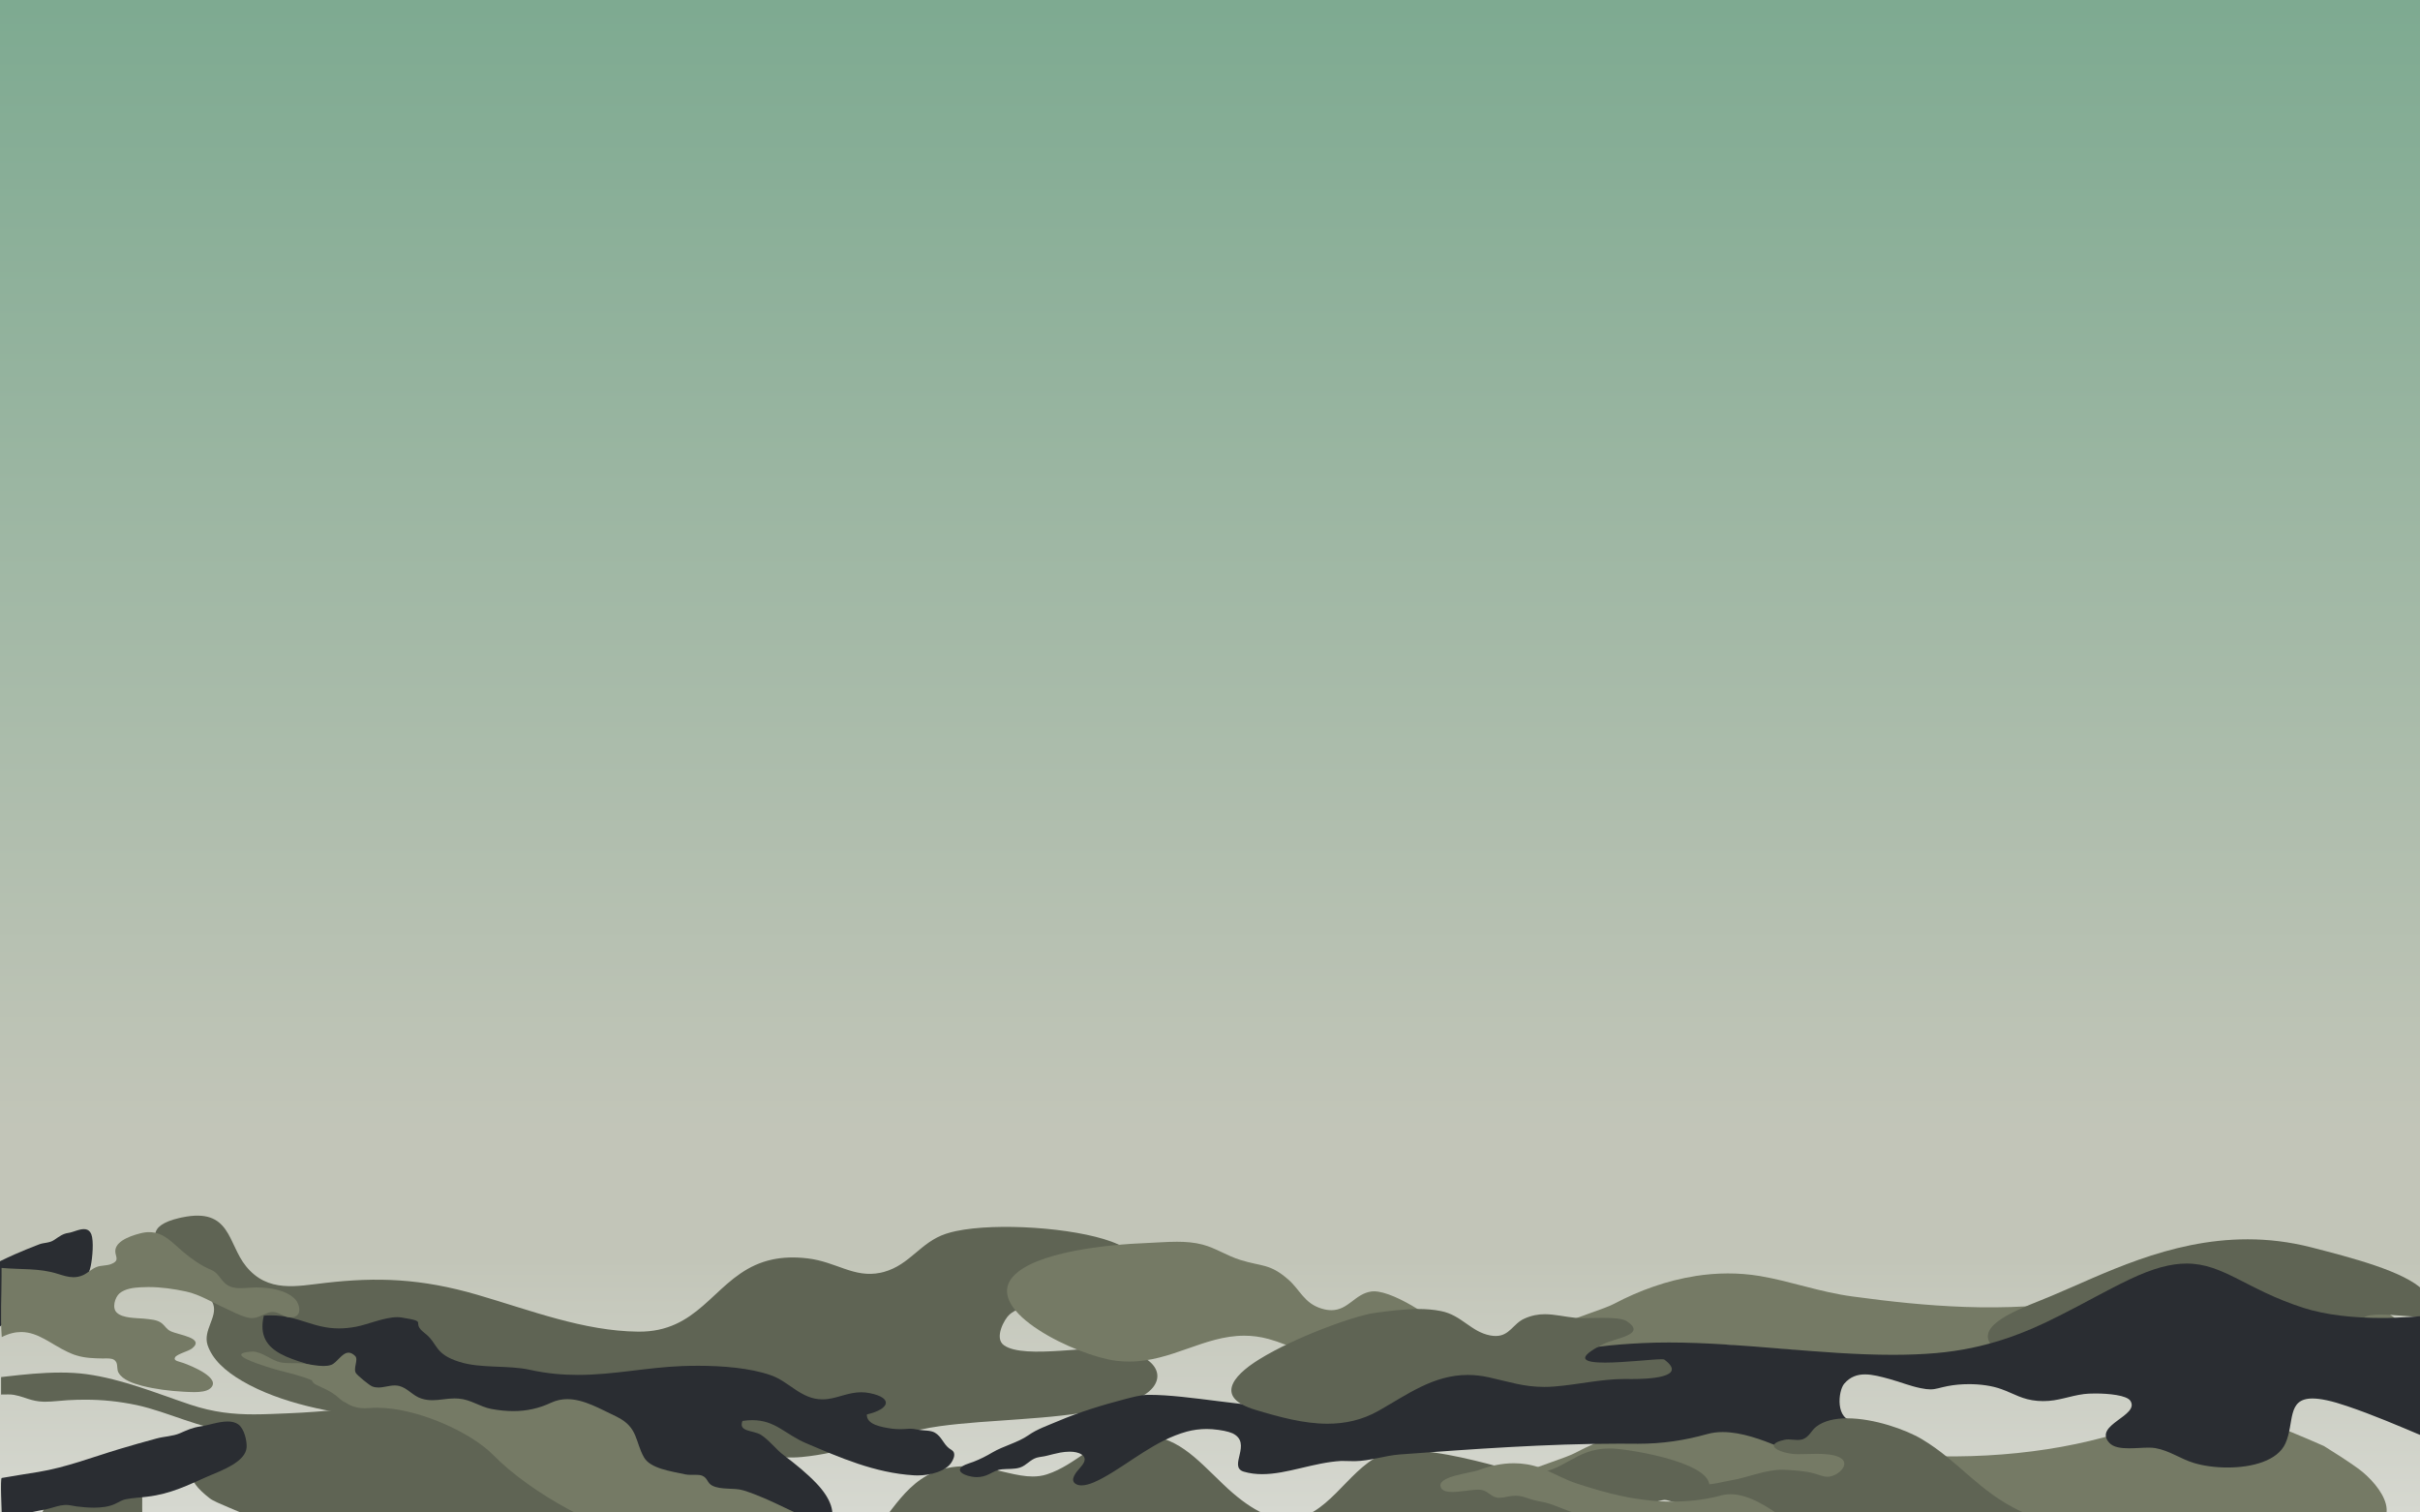 <svg xmlns="http://www.w3.org/2000/svg" xmlns:xlink="http://www.w3.org/1999/xlink" width="1280" zoomAndPan="magnify" viewBox="0 0 960 600" height="800" preserveAspectRatio="xMidYMid meet" version="1.0"><defs><linearGradient x1="640" gradientTransform="matrix(0.75, 0, 0, 0.75, 0, 0)" y1="0" x2="640" gradientUnits="userSpaceOnUse" y2="800" id="061ae00672"><stop stop-opacity="1" stop-color="rgb(49.399%, 66.699%, 56.898%)" offset="0"/><stop stop-opacity="1" stop-color="rgb(49.539%, 66.754%, 56.979%)" offset="0.008"/><stop stop-opacity="1" stop-color="rgb(49.821%, 66.867%, 57.141%)" offset="0.016"/><stop stop-opacity="1" stop-color="rgb(50.104%, 66.978%, 57.303%)" offset="0.023"/><stop stop-opacity="1" stop-color="rgb(50.385%, 67.09%, 57.465%)" offset="0.031"/><stop stop-opacity="1" stop-color="rgb(50.667%, 67.203%, 57.626%)" offset="0.039"/><stop stop-opacity="1" stop-color="rgb(50.949%, 67.314%, 57.788%)" offset="0.047"/><stop stop-opacity="1" stop-color="rgb(51.231%, 67.426%, 57.95%)" offset="0.055"/><stop stop-opacity="1" stop-color="rgb(51.512%, 67.538%, 58.11%)" offset="0.062"/><stop stop-opacity="1" stop-color="rgb(51.794%, 67.65%, 58.272%)" offset="0.07"/><stop stop-opacity="1" stop-color="rgb(52.077%, 67.761%, 58.434%)" offset="0.078"/><stop stop-opacity="1" stop-color="rgb(52.359%, 67.874%, 58.595%)" offset="0.086"/><stop stop-opacity="1" stop-color="rgb(52.64%, 67.986%, 58.757%)" offset="0.094"/><stop stop-opacity="1" stop-color="rgb(52.922%, 68.097%, 58.919%)" offset="0.102"/><stop stop-opacity="1" stop-color="rgb(53.204%, 68.21%, 59.081%)" offset="0.109"/><stop stop-opacity="1" stop-color="rgb(53.487%, 68.321%, 59.241%)" offset="0.117"/><stop stop-opacity="1" stop-color="rgb(53.767%, 68.433%, 59.402%)" offset="0.125"/><stop stop-opacity="1" stop-color="rgb(54.05%, 68.546%, 59.564%)" offset="0.133"/><stop stop-opacity="1" stop-color="rgb(54.332%, 68.657%, 59.726%)" offset="0.141"/><stop stop-opacity="1" stop-color="rgb(54.614%, 68.768%, 59.888%)" offset="0.148"/><stop stop-opacity="1" stop-color="rgb(54.895%, 68.881%, 60.049%)" offset="0.156"/><stop stop-opacity="1" stop-color="rgb(55.177%, 68.993%, 60.211%)" offset="0.164"/><stop stop-opacity="1" stop-color="rgb(55.46%, 69.106%, 60.371%)" offset="0.172"/><stop stop-opacity="1" stop-color="rgb(55.74%, 69.217%, 60.533%)" offset="0.18"/><stop stop-opacity="1" stop-color="rgb(56.023%, 69.328%, 60.695%)" offset="0.188"/><stop stop-opacity="1" stop-color="rgb(56.305%, 69.441%, 60.857%)" offset="0.195"/><stop stop-opacity="1" stop-color="rgb(56.587%, 69.553%, 61.018%)" offset="0.203"/><stop stop-opacity="1" stop-color="rgb(56.868%, 69.664%, 61.18%)" offset="0.211"/><stop stop-opacity="1" stop-color="rgb(57.15%, 69.777%, 61.342%)" offset="0.219"/><stop stop-opacity="1" stop-color="rgb(57.433%, 69.888%, 61.502%)" offset="0.227"/><stop stop-opacity="1" stop-color="rgb(57.715%, 70%, 61.664%)" offset="0.234"/><stop stop-opacity="1" stop-color="rgb(57.996%, 70.113%, 61.826%)" offset="0.242"/><stop stop-opacity="1" stop-color="rgb(58.278%, 70.224%, 61.987%)" offset="0.25"/><stop stop-opacity="1" stop-color="rgb(58.56%, 70.335%, 62.149%)" offset="0.258"/><stop stop-opacity="1" stop-color="rgb(58.842%, 70.448%, 62.311%)" offset="0.266"/><stop stop-opacity="1" stop-color="rgb(59.123%, 70.56%, 62.473%)" offset="0.273"/><stop stop-opacity="1" stop-color="rgb(59.406%, 70.671%, 62.633%)" offset="0.281"/><stop stop-opacity="1" stop-color="rgb(59.688%, 70.784%, 62.794%)" offset="0.289"/><stop stop-opacity="1" stop-color="rgb(59.969%, 70.895%, 62.956%)" offset="0.297"/><stop stop-opacity="1" stop-color="rgb(60.251%, 71.007%, 63.118%)" offset="0.305"/><stop stop-opacity="1" stop-color="rgb(60.533%, 71.12%, 63.28%)" offset="0.312"/><stop stop-opacity="1" stop-color="rgb(60.815%, 71.231%, 63.441%)" offset="0.32"/><stop stop-opacity="1" stop-color="rgb(61.096%, 71.342%, 63.603%)" offset="0.328"/><stop stop-opacity="1" stop-color="rgb(61.378%, 71.455%, 63.763%)" offset="0.336"/><stop stop-opacity="1" stop-color="rgb(61.661%, 71.567%, 63.925%)" offset="0.344"/><stop stop-opacity="1" stop-color="rgb(61.943%, 71.678%, 64.087%)" offset="0.352"/><stop stop-opacity="1" stop-color="rgb(62.224%, 71.791%, 64.249%)" offset="0.359"/><stop stop-opacity="1" stop-color="rgb(62.506%, 71.902%, 64.41%)" offset="0.367"/><stop stop-opacity="1" stop-color="rgb(62.788%, 72.014%, 64.572%)" offset="0.375"/><stop stop-opacity="1" stop-color="rgb(63.071%, 72.127%, 64.734%)" offset="0.383"/><stop stop-opacity="1" stop-color="rgb(63.351%, 72.238%, 64.894%)" offset="0.391"/><stop stop-opacity="1" stop-color="rgb(63.634%, 72.35%, 65.056%)" offset="0.398"/><stop stop-opacity="1" stop-color="rgb(63.916%, 72.462%, 65.218%)" offset="0.406"/><stop stop-opacity="1" stop-color="rgb(64.198%, 72.574%, 65.379%)" offset="0.414"/><stop stop-opacity="1" stop-color="rgb(64.479%, 72.685%, 65.541%)" offset="0.422"/><stop stop-opacity="1" stop-color="rgb(64.761%, 72.798%, 65.703%)" offset="0.43"/><stop stop-opacity="1" stop-color="rgb(65.044%, 72.91%, 65.865%)" offset="0.438"/><stop stop-opacity="1" stop-color="rgb(65.324%, 73.021%, 66.025%)" offset="0.445"/><stop stop-opacity="1" stop-color="rgb(65.607%, 73.134%, 66.187%)" offset="0.453"/><stop stop-opacity="1" stop-color="rgb(65.889%, 73.245%, 66.348%)" offset="0.461"/><stop stop-opacity="1" stop-color="rgb(66.171%, 73.357%, 66.51%)" offset="0.469"/><stop stop-opacity="1" stop-color="rgb(66.452%, 73.47%, 66.672%)" offset="0.477"/><stop stop-opacity="1" stop-color="rgb(66.734%, 73.581%, 66.833%)" offset="0.484"/><stop stop-opacity="1" stop-color="rgb(67.017%, 73.692%, 66.995%)" offset="0.492"/><stop stop-opacity="1" stop-color="rgb(67.299%, 73.805%, 67.155%)" offset="0.5"/><stop stop-opacity="1" stop-color="rgb(67.58%, 73.917%, 67.317%)" offset="0.508"/><stop stop-opacity="1" stop-color="rgb(67.862%, 74.028%, 67.479%)" offset="0.516"/><stop stop-opacity="1" stop-color="rgb(68.144%, 74.141%, 67.641%)" offset="0.523"/><stop stop-opacity="1" stop-color="rgb(68.427%, 74.252%, 67.802%)" offset="0.531"/><stop stop-opacity="1" stop-color="rgb(68.707%, 74.365%, 67.964%)" offset="0.539"/><stop stop-opacity="1" stop-color="rgb(68.99%, 74.477%, 68.126%)" offset="0.547"/><stop stop-opacity="1" stop-color="rgb(69.272%, 74.588%, 68.288%)" offset="0.555"/><stop stop-opacity="1" stop-color="rgb(69.553%, 74.701%, 68.448%)" offset="0.562"/><stop stop-opacity="1" stop-color="rgb(69.835%, 74.812%, 68.61%)" offset="0.57"/><stop stop-opacity="1" stop-color="rgb(70.117%, 74.924%, 68.771%)" offset="0.578"/><stop stop-opacity="1" stop-color="rgb(70.399%, 75.037%, 68.933%)" offset="0.586"/><stop stop-opacity="1" stop-color="rgb(70.68%, 75.148%, 69.095%)" offset="0.594"/><stop stop-opacity="1" stop-color="rgb(70.963%, 75.259%, 69.257%)" offset="0.602"/><stop stop-opacity="1" stop-color="rgb(71.245%, 75.372%, 69.418%)" offset="0.609"/><stop stop-opacity="1" stop-color="rgb(71.527%, 75.484%, 69.579%)" offset="0.617"/><stop stop-opacity="1" stop-color="rgb(71.808%, 75.595%, 69.74%)" offset="0.625"/><stop stop-opacity="1" stop-color="rgb(72.09%, 75.708%, 69.902%)" offset="0.633"/><stop stop-opacity="1" stop-color="rgb(72.372%, 75.819%, 70.064%)" offset="0.641"/><stop stop-opacity="1" stop-color="rgb(72.655%, 75.931%, 70.226%)" offset="0.648"/><stop stop-opacity="1" stop-color="rgb(72.935%, 76.044%, 70.387%)" offset="0.656"/><stop stop-opacity="1" stop-color="rgb(73.218%, 76.155%, 70.549%)" offset="0.664"/><stop stop-opacity="1" stop-color="rgb(73.5%, 76.266%, 70.709%)" offset="0.672"/><stop stop-opacity="1" stop-color="rgb(73.782%, 76.379%, 70.871%)" offset="0.68"/><stop stop-opacity="1" stop-color="rgb(74.063%, 76.491%, 71.033%)" offset="0.688"/><stop stop-opacity="1" stop-color="rgb(74.345%, 76.602%, 71.194%)" offset="0.695"/><stop stop-opacity="1" stop-color="rgb(74.628%, 76.715%, 71.356%)" offset="0.703"/><stop stop-opacity="1" stop-color="rgb(74.908%, 76.826%, 71.518%)" offset="0.711"/><stop stop-opacity="1" stop-color="rgb(75.191%, 76.938%, 71.68%)" offset="0.719"/><stop stop-opacity="1" stop-color="rgb(75.473%, 77.051%, 71.84%)" offset="0.727"/><stop stop-opacity="1" stop-color="rgb(75.755%, 77.162%, 72.002%)" offset="0.734"/><stop stop-opacity="1" stop-color="rgb(75.996%, 77.258%, 72.141%)" offset="0.75"/><stop stop-opacity="1" stop-color="rgb(76.099%, 77.299%, 72.198%)" offset="0.812"/><stop stop-opacity="1" stop-color="rgb(76.099%, 77.299%, 72.198%)" offset="0.828"/><stop stop-opacity="1" stop-color="rgb(76.234%, 77.428%, 72.363%)" offset="0.836"/><stop stop-opacity="1" stop-color="rgb(76.55%, 77.727%, 72.743%)" offset="0.84"/><stop stop-opacity="1" stop-color="rgb(76.73%, 77.898%, 72.96%)" offset="0.844"/><stop stop-opacity="1" stop-color="rgb(76.909%, 78.067%, 73.175%)" offset="0.848"/><stop stop-opacity="1" stop-color="rgb(77.089%, 78.238%, 73.392%)" offset="0.852"/><stop stop-opacity="1" stop-color="rgb(77.267%, 78.407%, 73.607%)" offset="0.855"/><stop stop-opacity="1" stop-color="rgb(77.448%, 78.578%, 73.824%)" offset="0.859"/><stop stop-opacity="1" stop-color="rgb(77.626%, 78.748%, 74.039%)" offset="0.863"/><stop stop-opacity="1" stop-color="rgb(77.806%, 78.918%, 74.255%)" offset="0.867"/><stop stop-opacity="1" stop-color="rgb(77.985%, 79.088%, 74.471%)" offset="0.871"/><stop stop-opacity="1" stop-color="rgb(78.165%, 79.259%, 74.687%)" offset="0.875"/><stop stop-opacity="1" stop-color="rgb(78.343%, 79.428%, 74.902%)" offset="0.879"/><stop stop-opacity="1" stop-color="rgb(78.522%, 79.597%, 75.119%)" offset="0.883"/><stop stop-opacity="1" stop-color="rgb(78.7%, 79.767%, 75.334%)" offset="0.887"/><stop stop-opacity="1" stop-color="rgb(78.88%, 79.938%, 75.551%)" offset="0.891"/><stop stop-opacity="1" stop-color="rgb(79.059%, 80.107%, 75.766%)" offset="0.895"/><stop stop-opacity="1" stop-color="rgb(79.239%, 80.278%, 75.983%)" offset="0.898"/><stop stop-opacity="1" stop-color="rgb(79.417%, 80.447%, 76.199%)" offset="0.902"/><stop stop-opacity="1" stop-color="rgb(79.597%, 80.618%, 76.416%)" offset="0.906"/><stop stop-opacity="1" stop-color="rgb(79.776%, 80.788%, 76.631%)" offset="0.91"/><stop stop-opacity="1" stop-color="rgb(79.956%, 80.959%, 76.848%)" offset="0.914"/><stop stop-opacity="1" stop-color="rgb(80.135%, 81.128%, 77.063%)" offset="0.918"/><stop stop-opacity="1" stop-color="rgb(80.315%, 81.299%, 77.28%)" offset="0.922"/><stop stop-opacity="1" stop-color="rgb(80.493%, 81.468%, 77.495%)" offset="0.926"/><stop stop-opacity="1" stop-color="rgb(80.673%, 81.639%, 77.711%)" offset="0.93"/><stop stop-opacity="1" stop-color="rgb(80.852%, 81.808%, 77.927%)" offset="0.934"/><stop stop-opacity="1" stop-color="rgb(81.032%, 81.979%, 78.143%)" offset="0.938"/><stop stop-opacity="1" stop-color="rgb(81.21%, 82.149%, 78.358%)" offset="0.941"/><stop stop-opacity="1" stop-color="rgb(81.39%, 82.318%, 78.575%)" offset="0.945"/><stop stop-opacity="1" stop-color="rgb(81.569%, 82.487%, 78.79%)" offset="0.949"/><stop stop-opacity="1" stop-color="rgb(81.749%, 82.658%, 79.007%)" offset="0.953"/><stop stop-opacity="1" stop-color="rgb(81.927%, 82.828%, 79.222%)" offset="0.957"/><stop stop-opacity="1" stop-color="rgb(82.108%, 82.999%, 79.439%)" offset="0.961"/><stop stop-opacity="1" stop-color="rgb(82.286%, 83.168%, 79.654%)" offset="0.965"/><stop stop-opacity="1" stop-color="rgb(82.466%, 83.339%, 79.871%)" offset="0.969"/><stop stop-opacity="1" stop-color="rgb(82.645%, 83.508%, 80.087%)" offset="0.973"/><stop stop-opacity="1" stop-color="rgb(82.823%, 83.679%, 80.304%)" offset="0.977"/><stop stop-opacity="1" stop-color="rgb(83.002%, 83.849%, 80.519%)" offset="0.98"/><stop stop-opacity="1" stop-color="rgb(83.182%, 84.019%, 80.736%)" offset="0.984"/><stop stop-opacity="1" stop-color="rgb(83.36%, 84.189%, 80.951%)" offset="0.988"/><stop stop-opacity="1" stop-color="rgb(83.54%, 84.36%, 81.168%)" offset="0.992"/><stop stop-opacity="1" stop-color="rgb(83.719%, 84.529%, 81.383%)" offset="0.996"/><stop stop-opacity="1" stop-color="rgb(83.899%, 84.698%, 81.599%)" offset="1"/></linearGradient></defs><rect x="-96" width="1152" fill="#ffffff" y="-60" height="720" fill-opacity="1"/><rect x="-96" fill="url(#061ae00672)" width="1152" y="-60" height="720"/><path fill="#2a2d32" d="M 33.98 487.648 C 31.867 487.262 29.02 488.863 27.133 489.094 C 24.918 489.414 23.68 490.422 21.492 491.883 C 19.602 493.188 17.359 492.887 15.43 493.672 C 12.176 494.938 8.957 496.207 5.668 497.672 C -1.465 500.809 -8.723 505.16 -15.883 506.438 C -18.91 506.914 -22.043 507.484 -25.129 508.062 C -25.562 508.191 -28.309 525.613 -28.668 527.609 C -28.402 527.195 -27.828 527.168 -27.156 527.293 C -26.258 527.457 -25.176 527.883 -24.434 528.02 C -24.238 528.055 -24.066 528.07 -23.93 528.055 C -21.93 527.898 -19.91 527.133 -17.914 526.773 C -16.559 526.398 -15.141 525.629 -13.789 525.258 C -13.652 525.285 -13.504 525.207 -13.367 525.234 C -13.039 525.164 -12.75 525.164 -12.473 525.215 C -11.637 525.363 -10.996 525.969 -10.148 526.434 C -8.957 527.02 -7.566 527.598 -6.117 527.863 C -4.332 528.188 -2.449 528.023 -0.758 526.793 C 0.441 525.984 1.133 524.973 2.512 524.707 C 4.238 524.305 5.988 524.52 7.68 524.305 C 13.543 523.82 18.441 519.871 24.043 516.039 C 28 513.461 34.387 509.875 35.996 502.238 C 36.703 498.863 37.25 492.27 36.223 489.609 C 35.715 488.379 34.922 487.824 33.984 487.652 Z M 33.98 487.648 " fill-opacity="1" fill-rule="nonzero"/><path fill="#757a65" d="M 657.254 565.32 C 645.914 567.086 634.957 571.035 624.934 576.328 C 617.605 580.27 584.102 588.172 591.805 597.266 C 593.738 599.582 597.828 599.75 602.734 598.984 C 610.457 597.785 620.227 594.281 626.895 593.242 C 628.43 593 629.797 592.895 630.938 592.977 C 636.84 593.355 639.605 596.926 645.387 597.227 C 646.281 597.262 647.195 597.188 648.133 597.039 C 652.152 596.414 656.41 594.438 660.031 593.551 C 661.121 593.277 662.145 593.066 663.125 592.91 C 669.59 591.906 673.996 593.324 680.605 593.949 C 686.523 594.43 691.859 593.996 697.41 594.938 C 701.934 595.629 706.25 596.461 710.566 597.289 C 714.762 598.039 718.848 598.801 723.23 599.32 C 750.773 602.734 779.098 603.328 806.859 606.016 C 820.527 607.391 834.453 609.02 847.207 612.332 C 855.473 614.391 865.934 617.422 875.547 615.93 C 878.598 615.453 881.566 614.52 884.352 612.953 C 889.23 610.293 889.57 605.344 893.98 602.566 C 895.703 601.484 897.562 600.852 899.492 600.555 C 904.68 599.75 910.316 601.352 914.691 603.145 C 920.098 605.305 924.363 609.336 931.531 608.625 C 932.629 608.523 933.652 608.398 934.609 608.25 C 956.043 604.918 944.465 589.16 935.535 582.613 C 931.191 579.488 926.289 576.352 921.898 573.637 C 905.66 566.543 884.824 557.156 866.234 560.043 C 862.613 560.609 859.07 561.633 855.668 563.238 C 841.785 568.773 827.172 572.559 812.293 574.875 C 796.336 577.352 780.07 578.145 764.066 577.578 C 748.879 577.043 734.176 575.43 719.422 573.422 C 706.359 571.66 695.34 567.469 682.773 565.324 C 674.211 563.898 665.633 564.004 657.258 565.305 Z M 657.254 565.32 " fill-opacity="1" fill-rule="nonzero"/><path fill="#757a65" d="M 672.633 506.195 C 661.297 507.961 650.336 511.91 640.312 517.203 C 632.988 521.145 599.48 529.047 607.184 538.141 C 609.121 540.457 613.207 540.629 618.113 539.863 C 625.836 538.664 635.609 535.156 642.273 534.117 C 643.809 533.879 645.176 533.773 646.316 533.852 C 652.219 534.234 654.984 537.801 660.766 538.102 C 661.66 538.137 662.574 538.062 663.512 537.918 C 667.531 537.293 671.789 535.312 675.41 534.43 C 676.5 534.152 677.527 533.941 678.504 533.789 C 684.969 532.781 689.375 534.203 695.984 534.828 C 701.902 535.309 707.238 534.871 712.793 535.812 C 717.312 536.508 721.629 537.336 725.945 538.168 C 730.141 538.918 734.227 539.676 738.609 540.195 C 766.152 543.613 794.477 544.207 822.238 546.891 C 835.91 548.266 849.832 549.895 862.586 553.211 C 870.855 555.266 881.312 558.301 890.926 556.805 C 893.977 556.332 896.945 555.395 899.734 553.832 C 904.609 551.172 904.949 546.223 909.359 543.441 C 911.082 542.363 912.941 541.727 914.871 541.434 C 920.059 540.629 925.695 542.227 930.07 544.023 C 935.48 546.18 939.746 550.211 946.91 549.5 C 948.008 549.402 949.031 549.277 949.988 549.125 C 971.426 545.797 959.848 530.039 950.914 523.488 C 946.57 520.363 941.672 517.23 937.277 514.516 C 921.039 507.422 900.203 498.031 881.613 500.922 C 877.992 501.488 874.449 502.512 871.051 504.117 C 857.164 509.652 842.551 513.434 827.672 515.75 C 811.715 518.23 795.449 519.02 779.445 518.453 C 764.258 517.918 749.559 516.305 734.805 514.301 C 721.738 512.535 710.719 508.348 698.152 506.199 C 689.59 504.777 681.012 504.883 672.641 506.18 Z M 672.633 506.195 " fill-opacity="1" fill-rule="nonzero"/><path fill="#5f6454" d="M 72.188 482.945 C 71.855 483.016 71.516 483.09 71.172 483.168 C 44.684 489.324 80.988 506.68 84.598 517.441 C 86.312 522.516 80.434 527.785 82.355 533.613 C 84.297 539.289 89.238 543.832 96.066 547.836 C 111.238 556.715 132.066 560.676 149.266 562.305 C 185.945 565.773 221.246 560.27 258.66 566.98 C 277.574 570.391 299.832 579.727 318.117 577.988 C 322.102 577.613 325.984 576.969 329.801 576.168 C 341.641 573.684 352.902 569.664 364.883 567.152 C 367.547 566.594 370.242 566.109 372.992 565.734 C 392.461 563.078 417.051 563.281 436.688 559.16 C 441.699 558.109 446.391 556.781 450.586 555.047 C 462.672 550.117 462.977 539.238 444.641 535.258 C 434.809 533.082 406.387 539.543 398.223 533.629 C 394.289 530.812 398.43 523.215 400.5 521.434 C 402.605 519.621 405.785 518.496 409.344 517.75 C 413.77 516.82 418.789 516.48 423.023 516.113 C 429.309 515.559 440.215 516.121 447.992 514.484 C 452.387 513.566 455.785 511.945 456.793 509.031 C 458.965 502.742 449.078 495.547 440.867 492.531 C 425.574 486.953 395.395 484.988 379.344 488.352 C 377.824 488.672 376.434 489.039 375.195 489.453 C 365.082 492.816 361.055 501.688 350.641 504.57 C 350.203 504.691 349.766 504.797 349.336 504.887 C 338.758 507.105 331.789 500.547 320.391 499.203 C 315.047 498.566 310.488 498.785 306.504 499.625 C 286.527 503.816 280.801 523.398 261.215 527.508 C 258.758 528.023 256.082 528.297 253.137 528.262 C 231.445 528.027 210.52 519.805 189.328 513.629 C 167.02 507.141 149.598 506.562 129.043 508.926 C 117.84 510.176 106.27 513.004 97.59 502.312 C 90.258 493.312 91.625 478.879 72.199 482.949 Z M 72.188 482.945 " fill-opacity="1" fill-rule="nonzero"/><path fill="#757a65" d="M 466.906 492.602 C 462.801 492.602 458.75 492.961 455.234 493.086 C 439.52 493.672 410.164 496.605 401.676 506.633 C 390.113 520.309 427.234 537.824 442.68 539.809 C 444.469 540.039 446.207 540.137 447.906 540.137 C 464.805 540.137 477.613 529.867 493.586 529.867 C 496.641 529.867 499.812 530.242 503.148 531.145 C 520.367 535.801 542.32 552.254 558.789 552.254 C 562.746 552.254 566.387 551.305 569.574 549.016 C 575.078 545.047 582.711 539.133 577.113 531.367 C 572.465 524.98 553.648 512.266 545.047 512.266 C 544.715 512.266 544.398 512.285 544.105 512.32 C 537.531 513.172 534.961 519.75 528.148 519.75 C 527.012 519.75 525.746 519.566 524.324 519.133 C 517.328 517.055 515.703 511.594 511.051 507.582 C 503.688 501.172 500.754 502.527 492.039 499.816 C 486.758 498.191 482.242 495.078 477.043 493.723 C 473.812 492.859 470.344 492.602 466.906 492.602 Z M 466.906 492.602 " fill-opacity="1" fill-rule="nonzero"/><path fill="#5f6454" d="M 452.051 569.301 C 450.695 569.301 449.281 569.379 447.797 569.535 C 433.57 571.023 427.34 580.953 415.285 584.883 C 413.441 585.48 411.57 585.719 409.664 585.719 C 403.492 585.719 396.961 583.207 389.82 582.172 C 387.371 581.824 385.098 581.656 382.977 581.656 C 362.965 581.656 356.488 596.277 347.102 607.133 C 341.332 613.828 334.309 615.68 326.195 615.68 C 316.637 615.68 305.578 613.109 293.32 612.863 C 293.145 612.863 292.969 612.859 292.785 612.859 C 278.969 612.859 248.57 621.379 258.953 637.461 C 266.578 649.352 293.668 652.379 306.914 652.379 C 308.098 652.379 309.18 652.355 310.121 652.309 C 332.602 651.164 349.188 642.32 372.648 642.32 C 373.219 642.32 373.793 642.324 374.375 642.336 C 381.812 642.5 389.789 643.379 397.27 643.379 C 402.238 643.379 406.988 642.992 411.219 641.75 C 427.293 637.055 431.359 623.332 437.906 612.008 C 441.598 605.633 445.969 603.031 450.434 603.031 C 456.398 603.031 462.535 607.691 467.441 614.223 C 474.168 623.164 478.414 628.219 491.645 631.465 C 503.84 634.445 519.461 639.77 532.016 640.402 C 532.676 640.438 533.32 640.457 533.969 640.457 C 550.547 640.457 562.375 628.977 573.242 620.59 C 582.477 613.445 591.281 611.559 601.242 611.559 C 606.383 611.559 611.836 612.059 617.812 612.598 C 618.941 612.699 620.023 612.742 621.059 612.742 C 638.328 612.742 643.27 599.57 658.18 595.402 C 663.688 593.867 675.25 596.301 677.594 591.383 C 682.652 580.816 647.703 575.043 639.801 574.637 C 639.32 574.617 638.855 574.609 638.398 574.609 C 624.57 574.609 620.234 584.367 607.676 584.367 C 605.328 584.367 602.691 584.027 599.656 583.219 C 588.184 580.117 571.508 575.465 558.828 575.465 C 554.344 575.465 550.355 576.047 547.277 577.484 C 534.406 583.477 526.211 602.664 510.77 602.664 C 503.996 602.664 495.836 598.969 485.277 588.855 C 474.078 578.117 466.66 569.305 452.059 569.305 Z M 452.051 569.301 " fill-opacity="1" fill-rule="nonzero"/><path fill="#2a2d32" d="M 107.527 521.805 C 106.609 521.805 105.652 521.84 104.656 521.926 C 100.816 538.039 118.113 539.117 130.441 543.906 C 159.742 555.191 180.426 575.324 212.672 583.672 C 219.883 585.543 226.105 586.078 231.977 586.078 C 239.895 586.078 247.172 585.102 255.359 585.102 C 257.523 585.102 259.754 585.168 262.07 585.344 C 279.41 586.652 287.859 600.422 302.801 607.191 C 307.75 609.434 312.531 610.449 316.672 610.449 C 329.207 610.449 335.926 601.172 323.984 588.551 C 320.188 584.539 315.676 580.879 311.066 577.402 C 307.77 574.965 305.238 571.355 301.852 569.188 C 298.781 567.293 292.773 568.105 294.535 563.68 C 295.941 563.469 297.23 563.375 298.438 563.375 C 307.609 563.375 311.434 568.973 319.777 572.523 C 333.23 578.207 346.914 584.301 362.539 585.254 C 363.004 585.281 363.496 585.301 363.992 585.301 C 369.051 585.301 375.523 583.617 377.621 579.836 C 378.203 578.844 378.797 577.488 378.43 576.359 C 378.113 575.367 377.254 575.137 376.398 574.465 C 374.098 572.613 373.555 569.902 370.844 568.324 C 369.129 567.336 366.461 567.555 364.43 567.195 C 363.297 567 362.27 566.77 361.074 566.77 C 360.891 566.77 360.695 566.773 360.504 566.789 C 359.211 566.883 358.117 566.953 357.012 566.953 C 356.004 566.953 354.984 566.895 353.773 566.746 C 349.441 566.113 343.66 565.074 343.883 561.102 C 352.918 559.023 354.453 554.555 345.059 552.66 C 343.863 552.41 342.734 552.312 341.645 552.312 C 336.797 552.312 332.848 554.375 328.531 554.965 C 327.746 555.074 326.996 555.125 326.27 555.125 C 317.73 555.125 313.055 548.027 305.727 545.531 C 297.484 542.66 286.598 541.801 276.863 541.801 C 274.66 541.801 272.508 541.848 270.461 541.922 C 256.484 542.457 243.461 545.422 229.203 545.422 C 223.156 545.422 216.887 544.887 210.223 543.406 C 201.371 541.469 190.941 542.957 182.359 540.293 C 171.977 537.043 173.965 533.074 168.453 528.828 C 162.535 524.27 170.57 524.449 159.238 522.645 C 158.707 522.562 158.152 522.523 157.578 522.523 C 152.5 522.523 145.809 525.453 141.27 526.305 C 138.766 526.777 136.527 526.98 134.477 526.98 C 124.02 526.98 118.348 521.805 107.52 521.805 Z M 107.527 521.805 " fill-opacity="1" fill-rule="nonzero"/><path fill="#5f6454" d="M 155.77 610.453 C 170.309 610.453 187.539 613.23 192.969 622.668 C 199.246 633.637 174.004 630.066 177.344 641.266 C 179.375 648.113 187.031 649.988 196.809 649.988 C 208.613 649.988 223.5 647.262 235.277 647.262 C 249.785 647.262 259.586 651.41 253.07 669.926 C 250.047 678.496 237.602 680.938 223.309 680.938 C 206.441 680.938 187.012 677.543 177.48 676.832 C 164.52 675.887 151.332 673.941 139.414 670.062 C 134.805 668.574 130.469 666.812 126.363 664.738 C 120.539 661.758 115.254 658.148 110.785 653.68 C 109.43 652.324 108.207 651.016 106.941 649.66 C 99.539 641.715 92.312 633.906 81.023 628.402 C 77.773 626.777 67.07 620.457 70.867 616.758 C 72.113 615.539 74.629 615.215 77.234 615.215 C 79.84 615.215 82.539 615.543 84.145 615.633 C 90.062 615.992 112.73 616.625 105.727 625.562 C 103.605 628.273 100.941 628.047 97.465 628.945 C 95.391 629.531 92.543 632.062 94.574 633.777 C 95.66 634.68 98.141 634.547 99.539 634.59 C 100.871 634.637 102.227 634.672 103.582 634.672 C 104.938 634.672 106.293 634.641 107.625 634.547 C 111.281 634.277 114.621 632.832 118.191 632.516 C 121.531 632.203 124.559 632.246 127.496 630.711 C 135.488 626.559 125.012 616.402 135.262 612.75 C 138.742 611.539 146.734 610.465 155.773 610.465 Z M 23.914 544.496 C 16.762 544.496 9.41 545.242 2.727 546.027 C 2.098 546.117 1.281 546.207 0.426 546.297 L 0.426 553.207 C 1.375 553.207 2.32 553.172 3.195 553.172 C 4.07 553.172 4.871 553.207 5.527 553.34 C 10 554.199 12.391 555.914 17.223 556.051 C 17.48 556.055 17.742 556.059 18 556.059 C 20.906 556.059 23.848 555.629 26.75 555.461 C 29.148 555.324 31.469 555.254 33.742 555.254 C 40.645 555.254 47.113 555.906 54.246 557.398 C 66.938 560.156 79.445 566.836 92.043 567.738 C 92.859 569.32 93.309 570.719 93.266 572.207 C 93.129 578.977 62.379 578.168 83.242 594.414 C 87.848 598.027 122.797 608.184 101.031 610.844 C 100.117 610.953 99.172 611.004 98.195 611.004 C 91.152 611.004 82.789 608.395 75.652 607.008 C 69.375 605.789 63.281 605.746 57.137 605.023 C 56.777 603.941 56.555 602.816 56.508 601.684 C 55.832 591.121 59.805 585.387 39.801 583.355 C 38.938 583.273 38.102 583.227 37.309 583.227 C 26.812 583.227 21.906 590.375 18.172 597.254 C 14.762 603.656 12.359 609.805 7.566 609.805 C 5.637 609.805 3.316 608.805 0.379 606.418 L 0.379 641.895 C 1.457 642.07 2.598 642.164 3.801 642.164 C 6.953 642.164 10.605 641.539 15.012 640.137 C 17.355 649.344 15.234 673.133 31.219 679.902 C 33.727 680.961 35.953 681.41 37.961 681.41 C 43.559 681.41 47.496 677.945 51.18 674.621 C 52.441 673.492 53.66 672.367 54.926 671.418 C 61.781 668.121 69.73 662.758 77.875 662.758 C 79.656 662.758 81.449 663.012 83.242 663.609 C 84.91 664.059 86.582 664.555 88.254 665.145 C 99.945 668.078 117.285 669.523 126.992 675.66 C 130.789 678.055 131.914 682.797 136.207 684.645 C 137.676 685.285 139.297 685.48 140.984 685.48 C 143.77 685.48 146.719 684.938 149.457 684.938 C 149.984 684.938 150.508 684.957 151.016 685.004 C 169.438 686.629 185.605 693.941 203.621 696.289 C 206.156 696.629 208.543 696.773 210.824 696.773 C 223.465 696.773 232.902 692.324 246.52 691.594 C 247.859 691.52 249.152 691.484 250.406 691.484 C 268.691 691.484 278.762 699.141 294.566 704.508 C 299.293 706.098 302.973 706.809 306.129 706.809 C 313.879 706.809 318.41 702.52 327.305 696.52 C 334.578 691.602 344.691 678.422 355.438 678.012 C 355.652 678.008 355.867 678 356.078 678 C 368.191 678 375.375 690.48 386.914 693.496 C 397.84 696.383 408.77 700.719 419.422 703.879 C 429.805 706.992 440.734 708.164 450.082 713.043 C 458.254 717.242 462.996 724.602 471.574 728.391 C 486.43 734.98 504.945 731.281 519.895 738.5 C 521.969 739.539 524.051 740.621 526.078 741.75 C 533.758 745.945 539.488 750.914 545.949 755.699 C 548.07 757.266 549.871 757.852 551.562 757.852 C 555.273 757.852 558.449 755.031 563.285 753.578 C 567.938 752.18 582.387 755.113 580.266 747.484 C 576.379 746.855 575.793 742.293 573.492 740.215 C 572.363 739.223 570.512 739.445 569.293 738.273 C 566.133 735.113 563.562 733.762 559.766 731.012 C 556.918 728.98 556.289 726.227 553.984 724.016 C 551.094 721.301 547.707 720.922 544.129 720.922 C 542.746 720.922 541.324 720.977 539.898 720.977 C 537.43 720.977 534.922 720.801 532.488 719.863 C 524.539 716.793 523.32 711.688 513.566 708.984 C 510.324 708.066 507.398 707.77 504.578 707.77 C 499.898 707.77 495.5 708.59 490.402 708.758 C 485.828 708.898 482.18 710.914 478.469 710.914 C 476.168 710.914 473.848 710.145 471.258 707.672 C 463.723 700.504 471.156 698.195 483.746 698.195 C 504.117 698.195 537.984 704.234 543.734 705.457 C 549.711 706.723 559.621 710.707 567.617 710.707 C 572.188 710.707 576.141 709.402 578.371 705.547 C 584.289 695.254 562.477 686.184 552.453 684.465 C 550.387 684.109 548.555 683.961 546.891 683.961 C 539.008 683.961 534.812 687.344 526.984 688.574 C 526.039 688.719 524.898 688.789 523.598 688.789 C 505.82 688.789 458.434 675.941 487.293 667.992 C 493.191 666.371 502.164 664.148 510.094 664.148 C 511.879 664.148 513.609 664.258 515.246 664.52 C 520.121 665.332 526.398 669.348 531.727 670.566 C 534.738 671.246 539.801 672.469 544.031 672.469 C 547.922 672.469 551.105 671.434 551.324 667.992 C 551.414 666.145 543.285 665.469 541.793 665.238 C 537.414 664.609 533.398 662.574 529.195 662.078 C 526.574 661.809 523.961 661.582 521.609 660.59 C 519.352 659.684 517.594 658.195 514.973 657.652 C 513.289 657.297 511.262 657.18 509.125 657.18 C 504.719 657.18 499.848 657.699 496.598 657.793 C 481.965 658.289 469.098 661.809 455.414 663.793 C 449.836 664.602 444.574 664.992 439.488 664.992 C 416.48 664.992 397.195 657 369.977 643.621 C 362.074 639.734 354.309 636.574 347.895 631.34 C 333.492 619.609 313.621 604.441 291.809 602.68 C 290.594 602.578 289.398 602.531 288.238 602.531 C 276.02 602.531 266.641 607.645 256.312 607.645 C 251.473 607.645 246.426 606.52 240.785 603.219 C 229.406 596.586 225.57 584.309 215.316 576.77 C 194.93 561.703 175.312 558.227 156.219 558.227 C 142.074 558.227 128.211 560.137 114.523 560.648 C 109.684 560.844 105.164 561.074 100.691 561.074 C 92.66 561.074 84.781 560.32 75.469 557.215 C 62.148 552.746 48.645 547.105 34.242 545.117 C 30.914 544.672 27.434 544.488 23.906 544.488 Z M 23.914 544.496 " fill-opacity="1" fill-rule="nonzero"/><path fill="#757a65" d="M 59.188 488.789 C 58.062 488.789 56.848 488.941 55.516 489.305 C 50.688 490.547 44.828 492.961 45.855 497.352 C 46.371 499.398 46.805 500.352 44.098 501.445 C 42.27 502.18 40.148 501.887 38.316 502.617 C 36.266 503.422 34.875 504.961 32.977 505.836 C 31.637 506.438 30.375 506.664 29.145 506.664 C 27.074 506.664 25.078 506.012 22.871 505.32 C 15.48 502.98 8.379 503.711 0.621 502.98 L 0.621 505.98 C 0.621 514.102 0.109 522.301 0.695 530.418 C 3.543 528.988 6.066 528.414 8.406 528.414 C 15.148 528.414 20.285 533.234 26.754 536.273 C 28 536.859 29.168 537.371 30.484 537.734 C 33.781 538.758 37.219 538.832 40.664 538.902 C 41.203 538.902 41.789 538.879 42.379 538.879 C 43.766 538.879 45.141 539.023 45.859 540.004 C 46.887 541.172 46.156 543.297 47.105 544.688 C 48.785 547.465 52.812 548.785 56.328 549.734 C 61.523 551.055 67.16 551.785 72.652 552.082 C 73.812 552.137 75.375 552.25 76.98 552.25 C 79.426 552.25 81.965 551.98 83.34 550.836 C 88.246 546.812 75.949 541.836 72.652 540.664 C 70.973 540.078 68.703 539.855 69.438 538.469 C 70.242 537.078 74.852 536.051 76.238 534.879 C 81.367 530.707 70.82 529.613 67.676 528.078 C 65.922 527.199 65.555 526.027 64.164 524.934 C 62.336 523.469 59.629 523.395 57.062 523.105 C 53.848 522.809 48.719 522.961 46.379 520.758 C 44.328 518.93 45.57 514.691 47.406 513.074 C 49.602 511.246 52.82 510.809 55.824 510.66 C 56.832 510.602 57.844 510.57 58.848 510.57 C 63.941 510.57 68.938 511.305 73.828 512.344 C 79.246 513.516 84.441 516.805 89.273 518.93 C 92.055 520.176 95.348 522.074 98.496 522.734 C 98.98 522.84 99.438 522.883 99.875 522.883 C 102.246 522.883 104.117 521.562 106.398 520.758 C 107.047 520.543 107.637 520.461 108.184 520.461 C 110.863 520.461 112.465 522.605 115.254 522.605 C 115.402 522.605 115.547 522.598 115.695 522.59 C 120.086 522.301 118.918 517.469 117.234 515.57 C 113.863 511.855 107.324 510.727 101.805 510.727 C 101.457 510.727 101.105 510.73 100.766 510.742 C 99.051 510.781 97.184 511.016 95.383 511.016 C 94.039 511.016 92.73 510.887 91.539 510.449 C 87.664 508.984 87.297 505.258 83.855 503.793 C 79.609 502.035 75.805 499.258 72.582 496.547 C 68.41 493.051 65.012 488.793 59.199 488.793 Z M 59.188 488.789 " fill-opacity="1" fill-rule="nonzero"/><path fill="#757a65" d="M 758.254 597.004 C 749.746 597.004 743.422 600.254 735.992 603.445 C 750.621 610.895 742.586 620.914 756.809 630.391 C 762.18 633.957 771.438 633.777 777.625 635.984 C 785.844 638.965 789.68 642.441 798.891 643.48 C 800.227 643.625 801.449 643.691 802.574 643.691 C 809.441 643.691 812.953 641.285 819.664 640.32 C 822 639.996 824.23 639.84 826.375 639.84 C 851.156 639.84 864.043 660.418 887.984 672.051 C 895.934 675.891 903.473 678.598 910.652 680.445 C 911.828 678.328 912.906 676.066 913.992 673.812 C 914.441 672.867 914.938 671.781 915.438 670.652 C 906.898 666.77 898.457 661.984 890.512 656.523 C 883.598 651.785 876.016 647.09 870.234 640.816 C 869.418 639.914 868.699 639.055 868.113 638.156 C 864.363 637.117 860.57 635.855 856.551 634.457 C 838.309 631.207 807.328 633.055 795.277 618.66 C 787.418 609.27 785.207 603.809 771.66 599.387 C 766.516 597.695 762.152 597.012 758.246 597.012 Z M 758.254 597.004 " fill-opacity="1" fill-rule="nonzero"/><path fill="#5f6454" d="M 891.531 491.633 C 860.27 491.633 833.934 505.691 813.668 514.145 C 803.922 518.254 785.184 524.395 789.094 532.293 C 789.414 532.922 789.844 533.559 790.324 534.098 C 801.242 529.449 811.68 524.395 822.98 519.836 C 834.27 515.27 842.715 513.469 849.988 513.469 C 867.367 513.469 878.051 523.742 904.883 531.027 C 915.543 533.922 928.555 535.062 941.824 535.062 C 942.824 535.062 943.824 535.059 944.828 535.043 C 942.895 531.25 933.902 525.25 937.973 522.539 C 939.168 521.754 941.457 521.488 944.242 521.488 C 949.43 521.488 956.371 522.391 961.316 522.449 L 961.316 511.887 C 953.93 504.348 932.836 498.934 916.883 494.824 C 908.117 492.578 899.656 491.629 891.535 491.629 Z M 891.531 491.633 " fill-opacity="1" fill-rule="nonzero"/><path fill="#2a2d32" d="M 722.18 575.52 C 722.203 575.527 722.23 575.531 722.254 575.543 C 722.23 575.531 722.203 575.527 722.18 575.52 Z M 867.406 501.246 C 861.277 501.246 854.148 503.047 844.625 507.609 C 835.098 512.172 826.289 517.27 817.082 521.875 C 803.082 528.957 788.094 535.008 768.043 536.766 C 762.441 537.254 756.699 537.453 750.859 537.453 C 722.07 537.453 690.883 532.562 662.016 532.562 C 658.516 532.562 655.047 532.633 651.629 532.797 C 640.25 533.34 628.461 534.469 617.809 537.492 C 610.199 539.648 601.816 545.273 593.59 545.273 C 593.371 545.273 593.148 545.266 592.93 545.258 C 587.793 545.062 583.797 544.809 579.875 544.809 C 575.555 544.809 571.328 545.117 565.793 546.156 C 554.457 548.281 544.113 551.441 533.777 555.41 C 528.066 557.613 521.109 558.398 513.57 558.398 C 494.465 558.398 471.637 553.332 455.93 553.332 C 455.734 553.332 455.539 553.332 455.344 553.332 C 452.316 553.375 449.066 554.324 446.219 555.047 C 437.191 557.391 427.98 560.238 419.621 563.805 C 415.605 565.52 411.406 566.918 407.973 569.355 C 403.684 572.332 398.133 573.555 393.613 576.219 C 391.27 577.617 388.875 578.832 386.211 579.871 C 384.723 580.457 381.066 581.316 380.797 582.898 C 380.57 584.566 383.91 585.516 385.492 585.785 C 386.168 585.91 386.828 585.973 387.477 585.973 C 389.227 585.973 390.895 585.543 392.445 584.754 C 394.203 583.898 395.469 583.039 397.598 582.855 C 399.941 582.633 402.293 582.902 404.594 582.184 C 407.207 581.324 408.609 579.066 411.273 578.254 C 412.586 577.895 413.984 577.848 415.297 577.484 C 417.059 577.031 418.863 576.582 420.668 576.223 C 421.777 576.031 423.059 575.879 424.34 575.879 C 426.07 575.879 427.797 576.156 429.066 576.988 C 431.508 578.613 429.789 580.781 428.344 582.402 C 427.215 583.711 424.277 586.871 426.539 588.543 C 427.234 589.047 428.102 589.25 429.047 589.25 C 432.133 589.25 436.082 587.062 437.914 586.059 C 448.57 580.145 458.234 571.387 470.789 567.914 C 473.254 567.242 476.023 566.875 478.711 566.875 C 479.465 566.875 480.215 566.902 480.945 566.965 C 484.512 567.277 487.133 567.824 488.938 568.59 C 497.02 572.512 486.996 581.812 493.363 583.797 C 495.766 584.508 498.207 584.797 500.684 584.797 C 510.602 584.797 521.113 580.168 532.062 579.551 C 533.957 579.551 535.719 579.645 537.434 579.645 C 543.574 579.551 549.262 577.434 555.312 576.977 C 583.812 574.879 613.641 572.699 642.434 572.699 C 644.574 572.699 646.707 572.715 648.832 572.734 C 649.156 572.738 649.477 572.738 649.797 572.738 C 659.434 572.738 668.188 571.43 677.234 568.898 C 679.211 568.336 681.277 568.094 683.387 568.094 C 690.914 568.094 698.957 571.168 705.094 573.637 C 707.668 574.723 710.559 575.309 713.445 575.625 C 713.746 575.656 714.086 575.672 714.457 575.672 C 716.223 575.672 718.648 575.34 720.465 575.34 C 721.141 575.34 721.73 575.383 722.18 575.512 C 721.754 575.387 721.324 575.258 720.855 575.129 C 717.691 566.418 726.09 563.664 735.707 563.664 C 727.984 563.664 729.117 551.789 731.598 548.906 C 733.953 546.148 736.762 545.223 739.828 545.223 C 742.879 545.223 746.191 546.133 749.566 547.055 C 753.68 548.188 757.648 549.812 761.852 550.668 C 763.531 551.016 764.746 551.16 765.777 551.16 C 768.043 551.16 769.383 550.477 772.645 549.855 C 775.219 549.355 778.133 549.09 781.094 549.09 C 785.613 549.09 790.25 549.711 793.961 551.074 C 799.199 552.973 802.223 555.23 808.32 555.727 C 809.09 555.789 809.832 555.816 810.547 555.816 C 816.602 555.816 820.805 553.785 826.746 553.016 C 827.715 552.887 829.328 552.797 831.203 552.797 C 836.414 552.797 843.695 553.465 845.125 555.727 C 848.918 561.684 830.273 565.203 836.73 572.34 C 838.34 574.137 841.336 574.543 844.574 574.543 C 847.207 574.543 849.992 574.277 852.328 574.277 C 853.324 574.277 854.234 574.324 855.016 574.465 C 860.656 575.453 864.902 578.703 870.23 580.332 C 873.969 581.484 878.77 582.156 883.684 582.156 C 893.406 582.156 903.535 579.496 906.625 572.57 C 910.254 564.445 907.078 554.781 917.348 554.781 C 920.484 554.781 924.875 555.68 931.102 557.805 C 941.492 561.324 951.379 565.57 961.312 569.77 L 961.312 522.055 C 957.656 522.371 953.949 522.594 950.203 522.73 C 949.297 522.773 948.352 522.773 947.402 522.82 C 946.559 522.836 945.715 522.84 944.871 522.84 C 933.68 522.84 922.699 521.699 913.711 518.805 C 891.074 511.516 882.066 501.246 867.402 501.246 Z M 867.406 501.246 " fill-opacity="1" fill-rule="nonzero"/><path fill="#5f6454" d="M 732.809 562.633 C 727.926 562.633 723.516 563.594 720.41 566.023 C 718.559 567.469 717.746 569.949 715.262 570.898 C 714.566 571.152 713.836 571.234 713.102 571.234 C 711.883 571.234 710.629 571.012 709.426 571.012 C 708.906 571.012 708.398 571.055 707.906 571.168 C 698.691 573.199 706.551 576.68 712.645 576.859 C 712.984 576.867 713.34 576.871 713.707 576.871 C 715.828 576.871 718.305 576.738 720.762 576.738 C 724.031 576.738 727.277 576.973 729.625 578.078 C 734.457 580.426 729.535 585.391 725.469 585.797 C 725.289 585.812 725.109 585.82 724.934 585.82 C 723.059 585.82 721.516 584.988 719.777 584.539 C 716.391 583.586 712.91 583.406 709.391 583.137 C 708.648 583.074 707.914 583.043 707.188 583.043 C 700.008 583.043 693.734 586.059 686.719 587.246 C 683.082 587.863 679.918 588.891 676.371 588.891 C 675.516 588.891 674.629 588.832 673.715 588.691 C 666.488 587.547 647.438 581.387 634.934 581.387 C 626.191 581.387 620.648 584.398 624.59 594.242 C 626.254 594.641 627.805 594.801 629.285 594.801 C 635.211 594.801 639.984 592.246 646.195 592.246 C 647.227 592.246 648.297 592.316 649.422 592.48 C 658.043 593.699 665.992 596.816 674.434 598.531 C 682.203 600.109 683.285 605.711 686.219 610.539 C 689.969 616.77 695.477 619.293 704.238 619.609 C 705.348 619.645 706.52 619.656 707.73 619.656 C 716.246 619.656 726.914 618.758 733.953 615.949 C 737.113 614.645 739.91 612.699 742.891 610.984 C 746.883 608.688 752.793 605.16 758.141 605.16 C 758.48 605.16 758.816 605.176 759.148 605.203 C 761.859 605.43 764.387 606.426 767.234 606.648 C 771.207 606.965 774.863 607.691 778.609 608.906 C 792.16 613.328 794.324 618.793 802.184 628.176 C 806.566 633.367 813.156 636.121 820.469 637.836 C 826.836 639.324 830.812 642.305 836.859 644.836 C 843.27 647.496 848.328 651.02 854.242 654.223 C 859.254 656.934 865.309 657.34 870.273 660.004 C 874.477 662.215 878.625 663.164 883.594 663.793 C 890.594 664.699 897.727 664.652 904.23 666.324 C 905.039 666.547 905.898 666.773 906.711 667.047 C 911.496 668.719 915.969 669.211 920.934 670.297 C 928.102 671.852 933.988 680.875 940.926 680.875 C 941.246 680.875 941.566 680.855 941.887 680.816 C 949.199 679.957 956.785 668.898 959.586 664.113 C 961.707 660.547 961.348 656.754 961.301 652.875 C 961.211 642.355 961.301 631.797 961.301 621.277 C 961.301 620.648 961.84 613.02 961.301 612.883 C 952.992 610.758 944.59 607.691 936.238 605.48 C 928.305 603.398 921.004 602.18 914.445 602.18 C 905.926 602.18 898.656 604.238 892.891 609.133 C 885.473 615.488 881.453 621.082 870.008 621.082 C 867.793 621.082 865.301 620.871 862.457 620.422 C 842.449 617.172 820.961 608.781 801.5 599.48 C 784.832 591.582 777.207 579.758 762.391 570.91 C 756.035 567.113 743.332 562.645 732.793 562.645 Z M 732.809 562.633 " fill-opacity="1" fill-rule="nonzero"/><path fill="#757a65" d="M 600.551 580.473 C 595.797 580.473 591.055 581.488 586.613 583.176 C 583.363 584.441 569.137 585.66 571.715 590.312 C 572.359 591.492 574.02 591.855 576.078 591.855 C 579.32 591.855 583.547 590.957 586.344 590.957 C 586.988 590.957 587.555 591 588.012 591.121 C 590.41 591.707 591.309 593.516 593.66 594.055 C 594.023 594.137 594.406 594.164 594.797 594.164 C 596.48 594.164 598.352 593.57 599.891 593.426 C 600.355 593.383 600.793 593.355 601.199 593.355 C 603.91 593.355 605.625 594.305 608.289 595.051 C 610.684 595.68 612.895 595.859 615.113 596.676 C 616.918 597.305 618.633 597.984 620.348 598.66 C 622.02 599.289 623.645 599.926 625.406 600.465 C 636.469 603.941 648.027 606.195 659.227 609.359 C 664.738 610.938 670.332 612.652 675.344 615.043 C 678.602 616.555 682.688 618.66 686.719 618.66 C 688 618.66 689.273 618.441 690.516 617.934 C 692.68 617.074 693.137 614.863 695.121 613.918 C 695.891 613.555 696.695 613.398 697.508 613.398 C 699.684 613.398 701.887 614.52 703.566 615.633 C 705.645 616.988 707.133 619.109 710.117 619.289 C 710.57 619.316 710.996 619.332 711.402 619.332 C 720.395 619.332 716.652 611.402 713.41 607.82 C 711.832 606.105 710.023 604.344 708.398 602.809 C 702.203 598.465 694.266 592.766 686.469 592.766 C 684.949 592.766 683.434 592.98 681.938 593.465 C 675.898 594.992 669.672 595.676 663.43 595.676 C 656.738 595.676 650.027 594.891 643.512 593.512 C 637.324 592.207 631.406 590.441 625.488 588.5 C 620.254 586.785 616.008 584.121 610.996 582.273 C 607.578 581.027 604.059 580.473 600.547 580.473 Z M 600.551 580.473 " fill-opacity="1" fill-rule="nonzero"/><path fill="#5f6454" d="M 562.574 519.289 C 556.75 519.289 550.773 520.105 545.289 520.84 C 537.434 521.926 513.816 530.363 499.367 539.348 C 488.395 546.16 482.297 554.555 497.922 559.25 C 507.535 562.148 517.156 564.789 526.602 564.789 C 533.48 564.789 540.266 563.391 546.871 559.656 C 558.254 553.227 568.594 545.438 582.266 545.438 C 584.918 545.438 587.691 545.73 590.629 546.383 C 598.773 548.18 604.41 550.188 612.562 550.188 C 613.812 550.188 615.117 550.141 616.504 550.035 C 625.953 549.301 635.043 547.043 644.539 547.043 C 644.98 547.043 645.414 547.047 645.855 547.055 C 646.215 547.062 646.727 547.066 647.34 547.066 C 653.406 547.066 669.93 546.551 660.215 539.336 C 660.102 539.246 659.711 539.207 659.102 539.207 C 655.523 539.207 644.402 540.543 636.684 540.543 C 628.629 540.543 624.289 539.094 636.102 533.152 C 640.98 530.719 653.488 529.5 645.359 524.129 C 643.691 523.023 639.766 522.801 635.703 522.801 C 632.902 522.801 630.047 522.902 627.82 522.902 C 626.82 522.902 625.945 522.883 625.27 522.82 C 620.609 522.355 616.773 521.348 612.84 521.348 C 610.262 521.348 607.641 521.785 604.723 523.09 C 600.195 525.109 598.891 529.984 593.324 529.984 C 592.668 529.984 591.961 529.914 591.176 529.77 C 583.496 528.324 579.84 521.734 571.668 520.109 C 568.746 519.508 565.688 519.281 562.582 519.281 Z M 562.574 519.289 " fill-opacity="1" fill-rule="nonzero"/><path fill="#757a65" d="M 100.082 536.168 C 99.914 536.168 99.75 536.172 99.59 536.184 C 89.246 536.953 102.438 541.059 105.551 542.098 C 112.02 544.25 117.918 545.121 123.691 547.547 C 124.34 549.316 125.992 549.465 129.711 551.352 C 131.055 552.047 132.191 552.805 133.234 553.57 C 134.465 554.637 135.613 555.648 136.891 556.496 L 135.996 555.656 C 138.297 557.336 140.688 558.645 144.734 558.645 C 145.281 558.645 145.855 558.621 146.465 558.57 C 147.457 558.484 148.48 558.445 149.52 558.445 C 165.469 558.445 186.785 568.148 195.684 577.215 C 209.82 591.656 239.758 609.348 263.914 611.969 C 265.254 612.113 266.473 612.18 267.598 612.18 C 274.453 612.18 277.941 609.785 284.688 608.855 C 287.047 608.523 289.297 608.363 291.457 608.363 C 316.203 608.363 329.086 628.918 353.004 640.539 C 371.828 649.676 388.273 652.371 403.773 652.371 C 426.105 652.371 446.461 646.773 469.113 646.773 C 475.965 646.773 483.027 647.285 490.414 648.621 C 497.156 649.852 507.57 651.598 515.891 651.598 C 528.695 651.598 536.566 647.453 518.586 630.875 C 509.898 622.836 501.277 620.332 492.781 620.332 C 478.664 620.332 464.883 627.246 451.695 627.246 C 450.57 627.246 449.445 627.195 448.324 627.086 C 420.895 624.297 397.375 610.559 369.602 610.559 C 368.621 610.559 367.633 610.574 366.641 610.609 C 365.418 610.648 364.199 610.676 362.984 610.676 C 350.785 610.676 339.188 608.633 327.855 605.059 C 316.109 601.309 306.27 594.723 294.801 591.203 C 291.188 590.117 285.992 591.113 282.562 589.352 C 280.484 588.312 280.801 586.371 278.59 585.426 C 277.824 585.105 276.793 585.051 275.719 585.051 C 275.18 585.051 274.629 585.066 274.09 585.066 C 273.285 585.066 272.508 585.035 271.863 584.887 C 266.133 583.621 257.953 582.586 255.43 578.066 C 251.996 571.973 253.082 566.289 245.043 562.227 C 244.863 562.133 244.684 562.043 244.543 561.953 C 238.199 558.984 231.645 555.039 225.043 555.039 C 222.906 555.039 220.766 555.457 218.621 556.445 C 213.801 558.727 208.898 559.781 203.613 559.781 C 200.836 559.781 197.949 559.484 194.914 558.93 C 190.219 558.023 186.785 555.18 181.91 554.82 C 181.375 554.777 180.852 554.754 180.336 554.754 C 177.258 554.754 174.465 555.457 171.547 555.457 C 170.152 555.457 168.727 555.297 167.23 554.824 C 163.801 553.785 161.766 550.672 158.379 549.816 C 157.773 549.668 157.172 549.605 156.582 549.605 C 154.391 549.605 152.293 550.422 150.117 550.422 C 149.348 550.422 148.566 550.32 147.77 550.039 C 146.504 549.59 141.945 545.75 141.27 544.805 C 139.914 543.047 142.309 539.391 140.91 537.941 C 139.949 536.984 139.078 536.602 138.273 536.602 C 135.641 536.602 133.688 540.633 131.336 541.461 C 130.434 541.773 129.406 541.887 128.32 541.887 C 125.754 541.887 122.859 541.238 120.543 540.918 C 119.406 540.785 118.258 540.766 117.105 540.766 C 116.676 540.766 116.242 540.766 115.812 540.766 C 114.23 540.766 112.66 540.738 111.148 540.418 C 107.555 539.637 103.957 536.156 100.082 536.156 Z M 100.082 536.168 " fill-opacity="1" fill-rule="nonzero"/><path fill="#2a2d32" d="M 90.293 563.906 C 86.758 563.906 82.629 565.426 79.645 565.836 C 76.16 566.355 74.449 567.242 71.336 568.578 C 68.66 569.77 64.957 569.84 62.059 570.66 C 57.164 571.992 52.336 573.328 47.441 574.812 C 36.828 577.996 26.367 582.082 15.16 583.934 C 10.414 584.672 5.512 585.492 0.691 586.309 C 0.027 586.457 0.691 599.359 0.691 600.844 C 0.996 600.512 1.918 600.422 3.043 600.422 C 4.547 600.422 6.418 600.586 7.656 600.586 C 7.984 600.586 8.262 600.574 8.484 600.547 C 11.676 600.176 14.719 599.355 17.836 598.84 C 19.918 598.395 21.988 597.652 24.066 597.211 C 24.293 597.211 24.512 597.137 24.738 597.137 C 25.25 597.047 25.723 597.004 26.184 597.004 C 27.578 597.004 28.793 597.355 30.305 597.582 C 32.395 597.844 34.816 598.086 37.238 598.086 C 40.223 598.086 43.215 597.727 45.59 596.617 C 47.297 595.875 48.113 595.062 50.266 594.688 C 52.941 594.164 55.832 594.098 58.504 593.723 C 67.852 592.605 74.602 589.121 82.547 585.637 C 88.184 583.266 97.461 579.852 97.832 574.137 C 97.98 571.617 96.941 566.793 94.496 565.02 C 93.312 564.199 91.867 563.906 90.305 563.906 Z M 90.293 563.906 " fill-opacity="1" fill-rule="nonzero"/></svg>